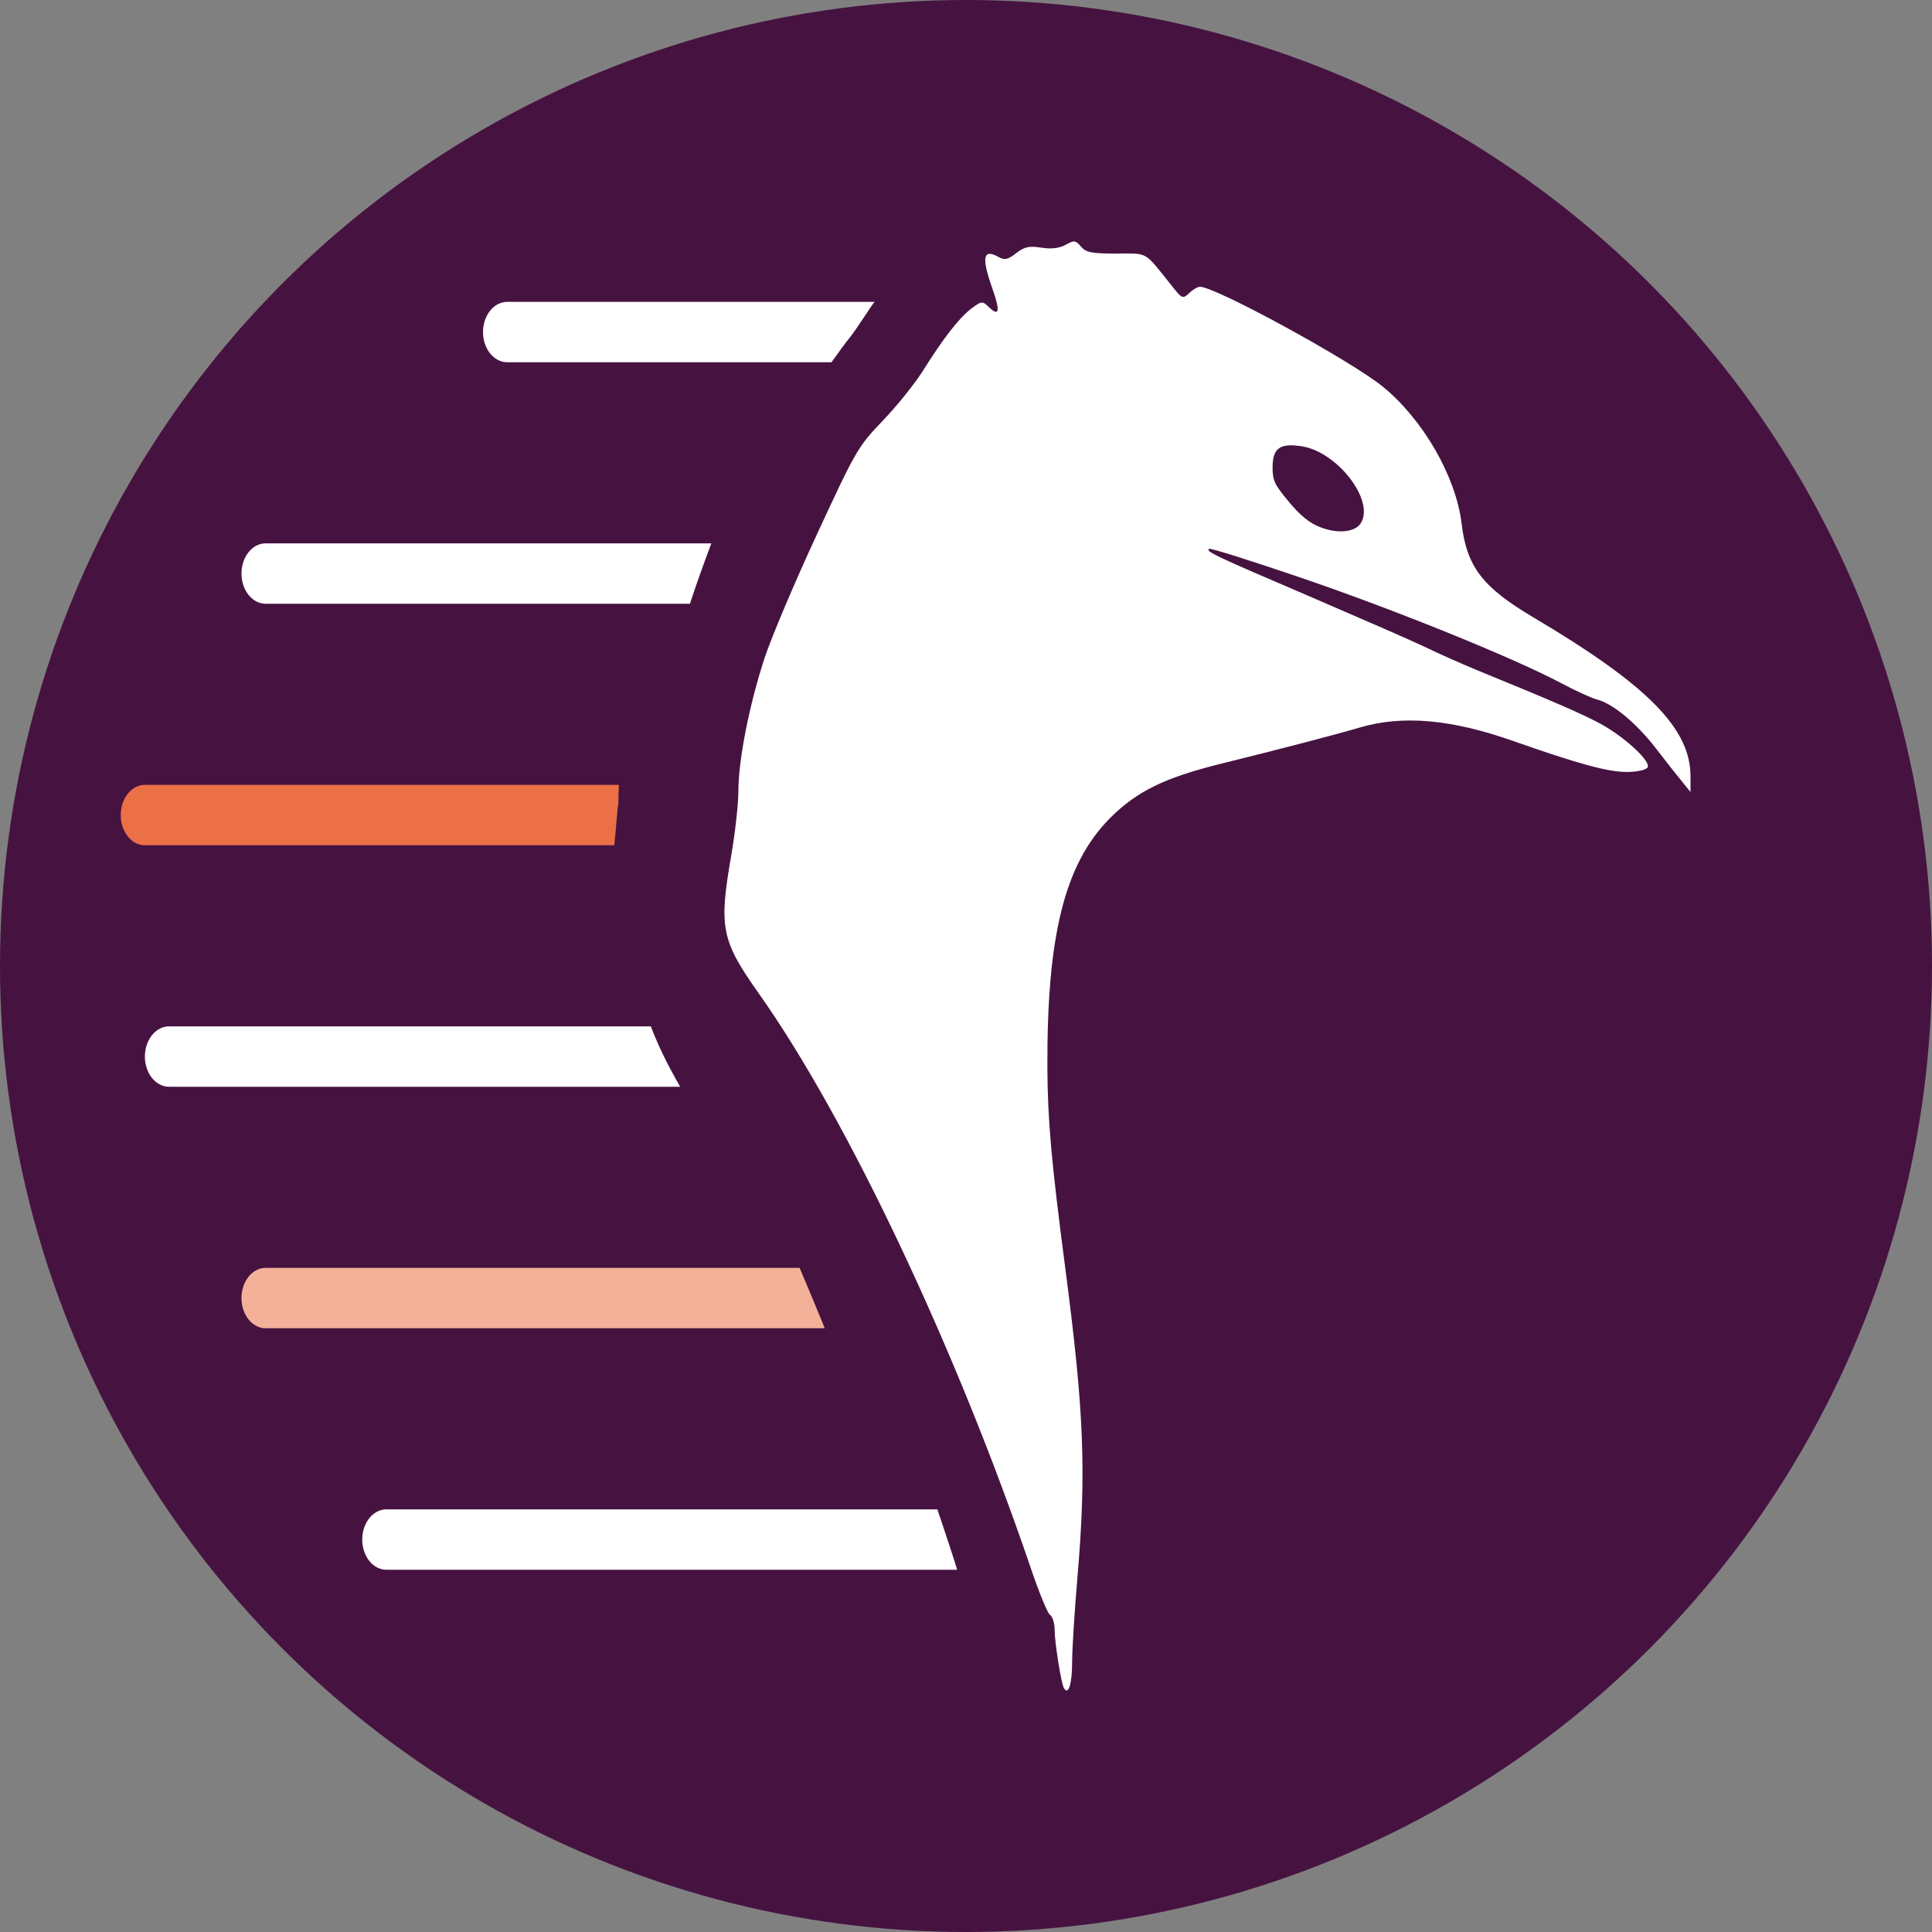 <svg xmlns="http://www.w3.org/2000/svg" width="16" height="16" version="1.1">
 <rect width="100%" height="100%" fill="#808080" stroke="none"/>
 <circle style="fill:#461341" cx="8" cy="8" r="8"/>
 <path style="fill:#ffffff" d="M 8.898 2 C 8.881 1.998 8.861 2.008 8.826 2.027 C 8.775 2.056 8.706 2.064 8.623 2.051 C 8.522 2.035 8.482 2.044 8.414 2.098 C 8.349 2.149 8.319 2.155 8.275 2.131 C 8.141 2.055 8.125 2.126 8.219 2.391 C 8.285 2.578 8.276 2.626 8.189 2.543 C 8.136 2.491 8.128 2.492 8.045 2.555 C 7.943 2.632 7.813 2.8 7.641 3.074 C 7.572 3.183 7.422 3.369 7.307 3.488 C 7.105 3.698 7.085 3.735 6.766 4.424 C 6.583 4.818 6.388 5.279 6.332 5.449 C 6.206 5.833 6.115 6.293 6.115 6.551 C 6.115 6.658 6.088 6.896 6.057 7.078 C 5.951 7.684 5.973 7.787 6.285 8.229 C 7.015 9.26 7.917 11.166 8.535 12.982 C 8.603 13.183 8.675 13.36 8.695 13.373 C 8.716 13.386 8.734 13.441 8.734 13.496 C 8.734 13.602 8.788 13.941 8.811 13.98 C 8.848 14.044 8.878 13.948 8.879 13.766 C 8.879 13.654 8.899 13.342 8.922 13.074 C 8.998 12.187 8.978 11.689 8.82 10.486 C 8.707 9.621 8.676 9.275 8.674 8.844 C 8.669 7.747 8.817 7.155 9.191 6.777 C 9.413 6.554 9.641 6.442 10.107 6.326 C 10.605 6.203 11.042 6.089 11.268 6.023 C 11.621 5.921 12.022 5.957 12.533 6.137 C 13.068 6.325 13.314 6.393 13.471 6.393 C 13.558 6.393 13.633 6.376 13.645 6.355 C 13.675 6.304 13.44 6.09 13.236 5.984 C 13.078 5.902 12.873 5.812 12.244 5.555 C 12.11 5.5 11.91 5.411 11.799 5.357 C 11.688 5.304 11.261 5.118 10.85 4.941 C 10.042 4.595 9.989 4.569 10.012 4.545 C 10.02 4.536 10.369 4.646 10.787 4.789 C 11.568 5.056 12.536 5.449 12.93 5.658 C 13.052 5.723 13.185 5.783 13.225 5.793 C 13.355 5.825 13.552 5.989 13.713 6.197 C 13.8 6.31 13.9 6.437 13.936 6.48 L 14 6.559 L 14 6.434 C 14.003 6.036 13.649 5.676 12.699 5.113 C 12.277 4.863 12.147 4.694 12.104 4.334 C 12.057 3.946 11.786 3.475 11.453 3.203 C 11.19 2.988 10.067 2.375 9.938 2.375 C 9.919 2.375 9.88 2.397 9.85 2.426 C 9.796 2.477 9.79 2.475 9.709 2.373 C 9.469 2.073 9.515 2.1 9.246 2.1 C 9.043 2.1 8.994 2.091 8.953 2.043 C 8.931 2.017 8.916 2.002 8.898 2 z M 10.688 3.688 C 10.713 3.687 10.742 3.691 10.775 3.695 C 11.072 3.737 11.387 4.143 11.27 4.332 C 11.223 4.407 11.082 4.423 10.936 4.367 C 10.849 4.335 10.768 4.27 10.674 4.156 C 10.554 4.013 10.539 3.979 10.539 3.871 C 10.539 3.744 10.577 3.689 10.688 3.688 z"/>
 <path style="fill:#ffffff" d="M 3.2,12.5 A 0.2,0.25 0 0 0 3,12.75 0.2,0.25 0 0 0 3.2,13 H 7.927 C 7.875,12.833 7.819,12.667 7.763,12.5 Z"/>
 <path style="fill:#ffffff" d="M 1.4,8.5 A 0.2,0.25 0 0 0 1.2,8.75 0.2,0.25 0 0 0 1.4,9 H 5.633 C 5.548,8.852 5.463,8.691 5.39,8.5 Z"/>
 <path style="fill:#ffffff" d="M 2.2,4.5 A 0.2,0.25 0 0 0 2,4.75 0.2,0.25 0 0 0 2.2,5 H 5.714 C 5.766,4.84 5.827,4.671 5.891,4.5 Z"/>
 <path style="fill:#ffffff" d="M 4.2,2.5 C 4.09,2.5 4,2.612 4,2.75 4,2.888 4.09,3 4.2,3 h 2.686 c 0.055,-0.077 0.111,-0.155 0.155,-0.209 0.05,-0.061 0.221,-0.33 0.194,-0.278 0.002,-0.004 0.005,-0.008 0.008,-0.013 z"/>
 <path style="fill:#f4b19a" d="M 2.2,10.5 A 0.2,0.25 0 0 0 2,10.75 0.2,0.25 0 0 0 2.2,11 H 6.83 C 6.76,10.827 6.691,10.663 6.622,10.5 Z"/>
 <path style="fill:#eb7046" d="M 1.2,6.5 A 0.2,0.25 0 0 0 1,6.75 0.2,0.25 0 0 0 1.2,7 h 3.887 c 0.018,-0.164 0.034,-0.418 0.034,-0.312 0,-0.064 0.002,-0.126 0.004,-0.188 z"/>
</svg>
